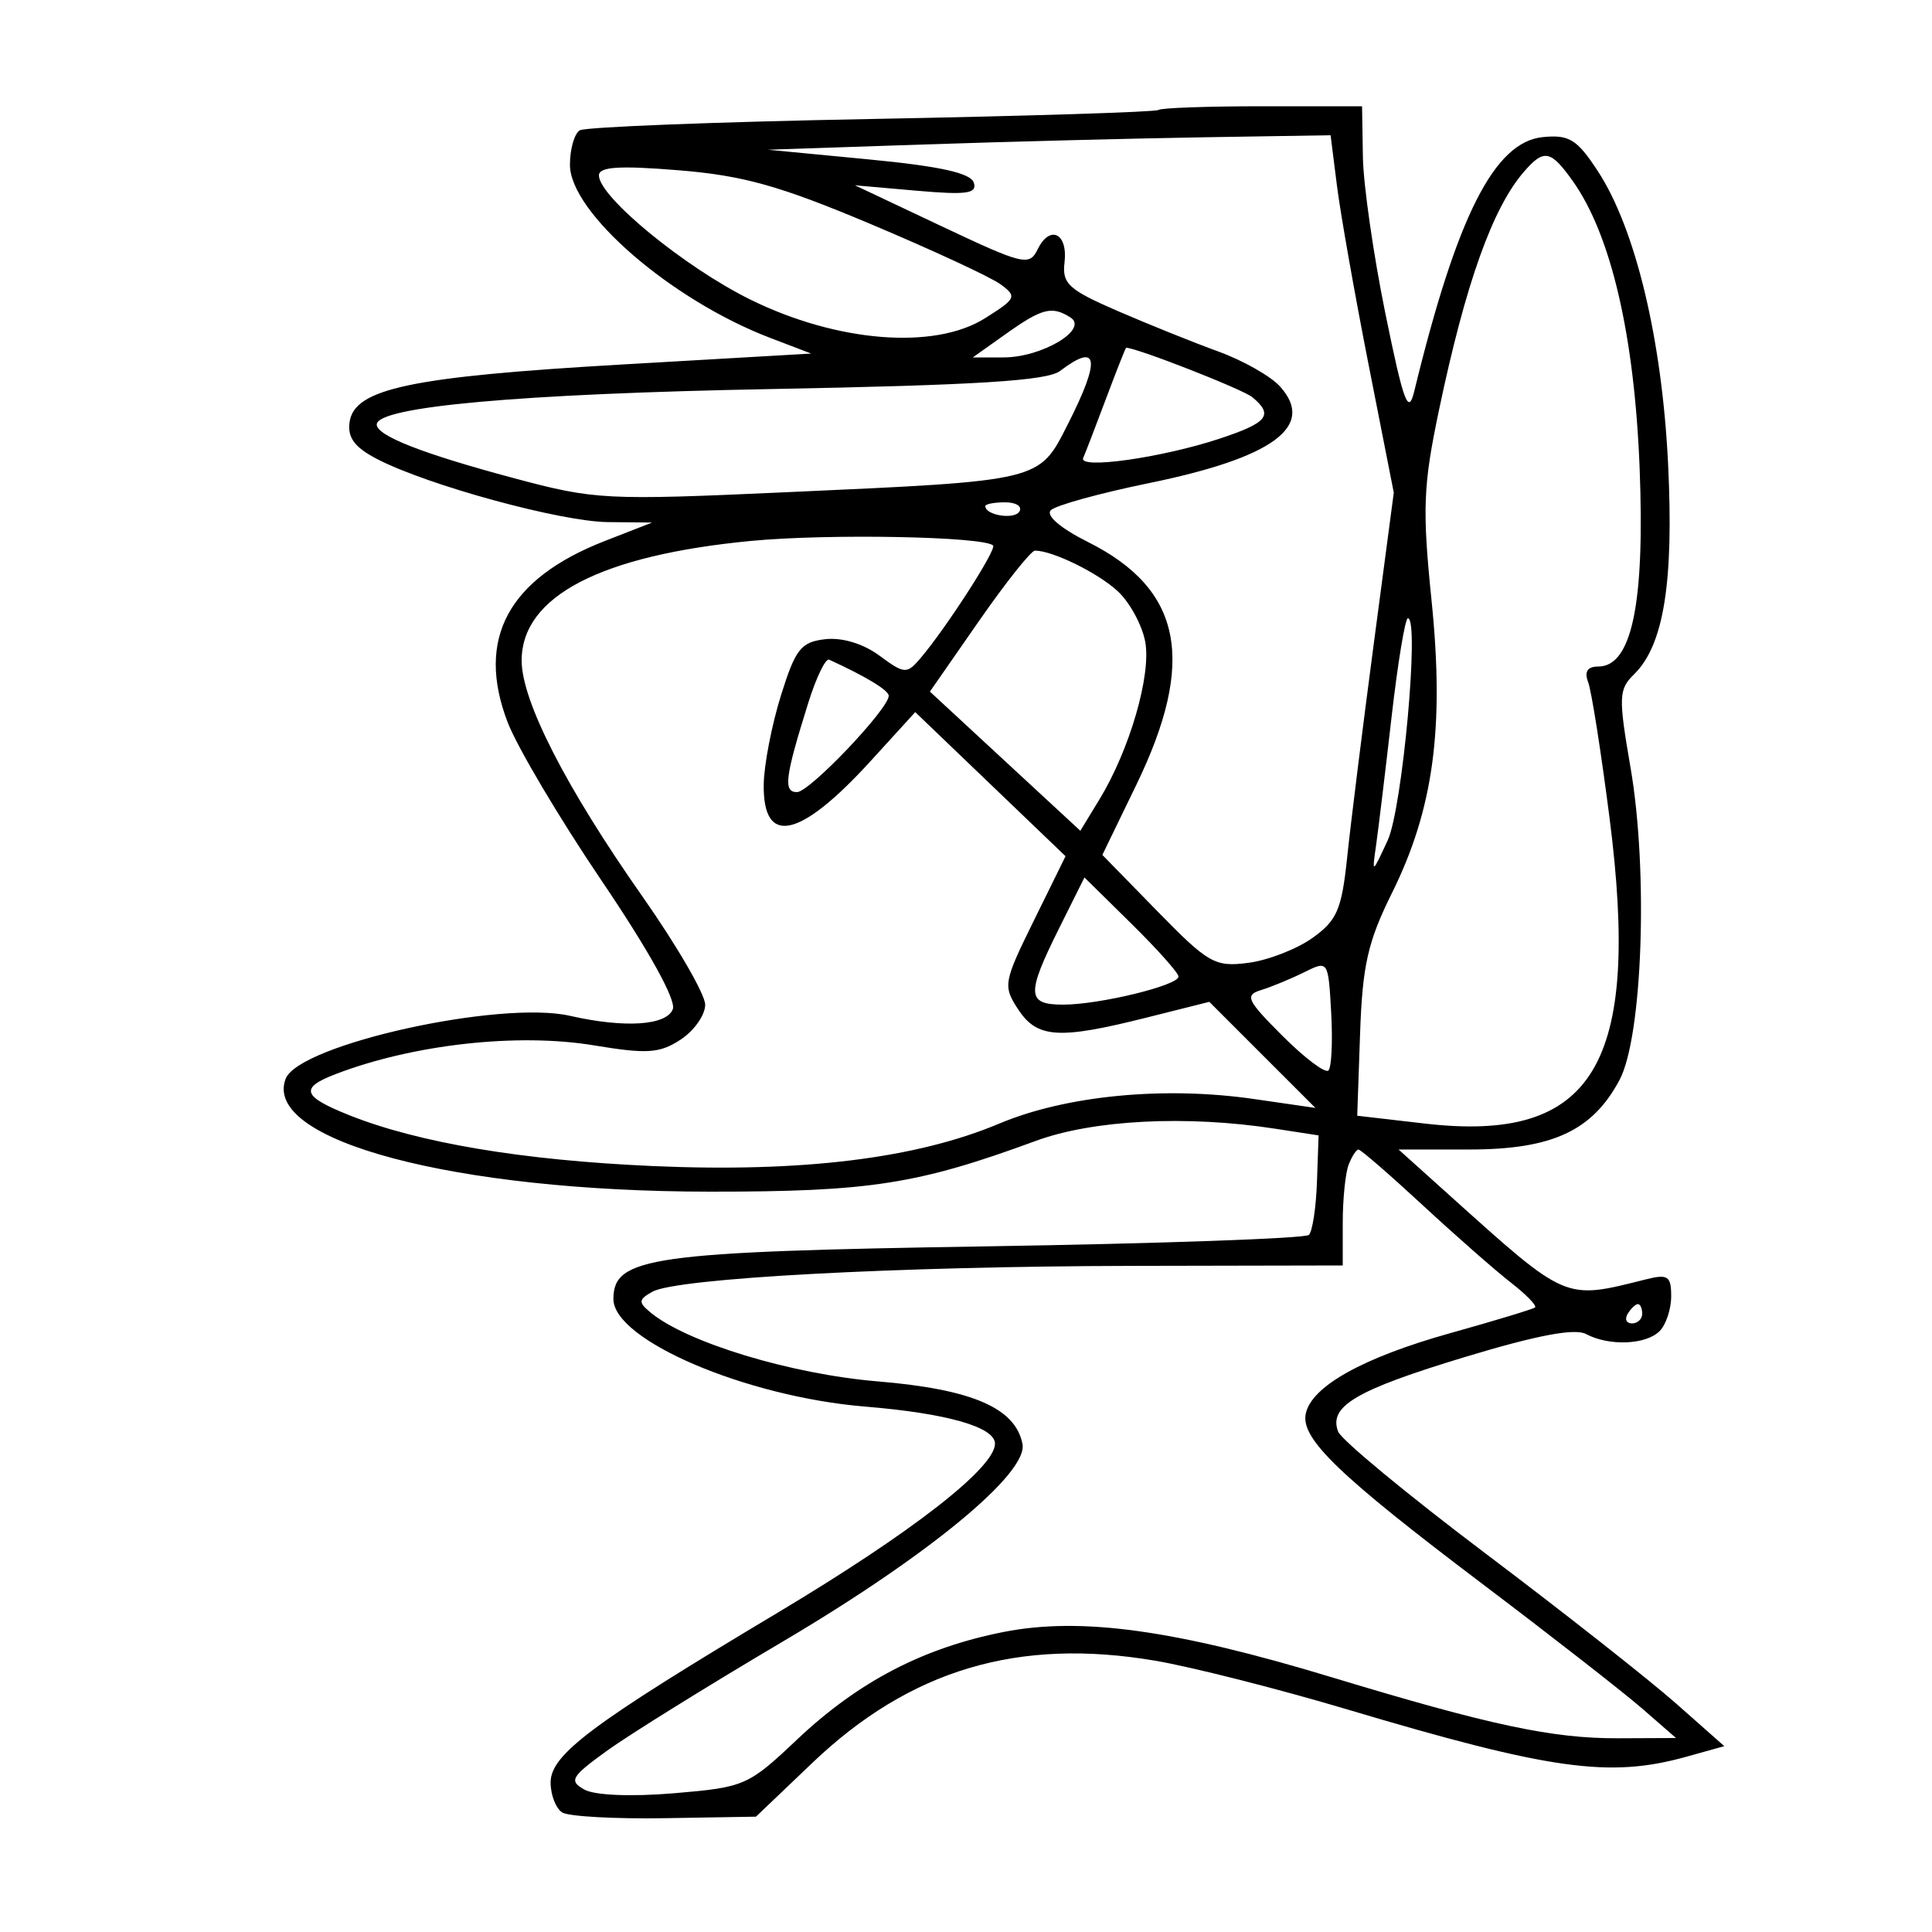 <svg xmlns="http://www.w3.org/2000/svg" width="200" height="200" viewBox="0 0 200 200" version="1.1">
	<path d="M 119.917 11.384 C 119.688 11.595, 106.344 12.014, 90.265 12.316 C 74.185 12.617, 60.573 13.146, 60.015 13.491 C 59.457 13.836, 59 15.441, 59 17.059 C 59 21.995, 69.507 31.076, 79.738 34.982 L 83.976 36.601 64.238 37.742 C 42.517 38.998, 36.680 40.237, 36.188 43.693 C 35.958 45.307, 36.716 46.319, 39.062 47.532 C 44.322 50.252, 58.039 53.997, 62.926 54.047 L 67.500 54.094 62.594 56.009 C 52.597 59.913, 49.255 66.144, 52.543 74.751 C 53.523 77.317, 57.905 84.708, 62.282 91.175 C 67.159 98.382, 70.012 103.527, 69.651 104.467 C 68.999 106.165, 64.672 106.446, 59 105.157 C 51.758 103.512, 30.933 108.125, 29.571 111.676 C 27.123 118.055, 47.022 123.348, 73.500 123.360 C 90.072 123.368, 94.995 122.601, 107.225 118.105 C 113.172 115.918, 122.824 115.427, 132 116.843 L 136.500 117.537 136.331 122.354 C 136.238 125.004, 135.863 127.471, 135.499 127.836 C 135.135 128.201, 120.136 128.734, 102.168 129.021 C 67.380 129.576, 63.500 130.123, 63.500 134.474 C 63.500 138.730, 77.232 144.597, 89.567 145.611 C 98.037 146.307, 103 147.726, 103 149.450 C 103 151.946, 94.377 158.651, 80.500 166.948 C 61.236 178.464, 57 181.633, 57 184.526 C 57 185.822, 57.544 187.218, 58.208 187.629 C 58.872 188.039, 63.655 188.304, 68.836 188.218 L 78.256 188.061 84.097 182.489 C 94.216 172.837, 105.419 169.502, 119.607 171.919 C 123.398 172.565, 132.350 174.837, 139.500 176.968 C 160.442 183.210, 166.604 184.074, 174.500 181.875 L 178.500 180.762 173.500 176.341 C 170.750 173.909, 161.890 166.933, 153.810 160.838 C 145.731 154.744, 138.852 149.057, 138.524 148.201 C 137.515 145.574, 140.373 143.892, 151.653 140.476 C 159.080 138.227, 163.024 137.478, 164.181 138.097 C 166.556 139.368, 170.381 139.219, 171.800 137.800 C 172.460 137.140, 173 135.516, 173 134.192 C 173 132.093, 172.663 131.868, 170.383 132.440 C 161.905 134.568, 162.275 134.726, 150.051 123.736 L 144.784 119 152.142 118.996 C 160.687 118.992, 164.856 117.056, 167.655 111.794 C 170.032 107.328, 170.638 90.192, 168.798 79.500 C 167.531 72.138, 167.560 71.365, 169.158 69.803 C 172.229 66.801, 173.281 60.287, 172.679 48 C 172.046 35.085, 169.295 23.644, 165.391 17.691 C 163.250 14.425, 162.441 13.925, 159.728 14.191 C 154.704 14.682, 150.823 22.345, 146.404 40.500 C 145.792 43.014, 145.310 41.720, 143.423 32.500 C 142.186 26.450, 141.134 19.138, 141.086 16.250 L 141 11 130.667 11 C 124.983 11, 120.146 11.173, 119.917 11.384 M 95.500 14.961 L 79.500 15.500 89.921 16.500 C 97.288 17.207, 100.478 17.911, 100.805 18.901 C 101.181 20.042, 100.082 20.198, 94.884 19.742 L 88.500 19.182 97.500 23.433 C 105.940 27.419, 106.557 27.567, 107.415 25.814 C 108.685 23.220, 110.564 24.141, 110.199 27.178 C 109.936 29.367, 110.627 29.997, 115.699 32.195 C 118.890 33.577, 123.582 35.465, 126.128 36.390 C 128.673 37.315, 131.540 38.939, 132.499 39.999 C 136.231 44.123, 131.830 47.371, 118.929 50.015 C 113.849 51.055, 109.284 52.316, 108.783 52.817 C 108.237 53.363, 109.774 54.680, 112.635 56.113 C 122.398 61.007, 123.861 68.404, 117.613 81.286 L 114.115 88.500 119.808 94.326 C 125.092 99.734, 125.765 100.118, 129.203 99.677 C 131.240 99.416, 134.233 98.258, 135.855 97.103 C 138.409 95.285, 138.891 94.167, 139.458 88.752 C 139.817 85.313, 141.051 75.412, 142.198 66.750 L 144.284 50.999 141.676 37.750 C 140.241 30.462, 138.769 22.138, 138.405 19.250 L 137.742 14 124.621 14.211 C 117.405 14.328, 104.300 14.665, 95.500 14.961 M 157.783 17.750 C 154.516 21.496, 151.718 29.327, 148.968 42.431 C 147.320 50.281, 147.226 52.669, 148.195 62.179 C 149.538 75.375, 148.396 83.779, 144.078 92.481 C 141.596 97.482, 141.040 99.938, 140.795 107 L 140.500 115.500 147.500 116.311 C 164.991 118.339, 169.895 110.211, 166.614 84.632 C 165.739 77.807, 164.744 71.497, 164.404 70.611 C 163.989 69.529, 164.330 69, 165.444 69 C 168.921 69, 170.279 62.511, 169.736 48.500 C 169.202 34.742, 166.781 24.328, 162.818 18.750 C 160.530 15.530, 159.840 15.393, 157.783 17.750 M 62 18.157 C 62 20.379, 70.902 27.677, 77.686 31.017 C 86.664 35.437, 96.730 36.239, 101.958 32.951 C 105.210 30.906, 105.305 30.696, 103.563 29.422 C 102.544 28.677, 96.488 25.870, 90.105 23.183 C 80.685 19.219, 76.947 18.173, 70.250 17.626 C 64.114 17.126, 62 17.262, 62 18.157 M 104.102 34.586 L 100.704 37 103.887 37 C 107.867 37, 112.741 34.086, 110.810 32.861 C 108.891 31.644, 107.873 31.906, 104.102 34.586 M 114.502 41.250 C 113.421 44.138, 112.354 46.907, 112.133 47.404 C 111.594 48.615, 120.265 47.390, 126.250 45.410 C 131.245 43.758, 131.870 42.967, 129.641 41.117 C 128.660 40.303, 117.675 36, 116.578 36 C 116.518 36, 115.584 38.362, 114.502 41.250 M 109.734 38.404 C 108.396 39.419, 101.120 39.873, 79.734 40.276 C 53.803 40.766, 39 42.099, 39 43.946 C 39 45.112, 43.756 46.973, 53.179 49.495 C 61.601 51.749, 62.651 51.803, 81.541 50.948 C 107.934 49.755, 107.535 49.851, 110.544 43.914 C 113.972 37.149, 113.713 35.385, 109.734 38.404 M 102 52.393 C 102 53.342, 104.993 53.820, 105.527 52.956 C 105.852 52.430, 105.191 52, 104.059 52 C 102.927 52, 102 52.177, 102 52.393 M 77.761 55.994 C 62.154 57.490, 53.999 61.743, 54.001 68.386 C 54.002 72.566, 58.588 81.525, 66.487 92.778 C 70.069 97.881, 73 102.933, 73 104.005 C 73 105.077, 71.857 106.703, 70.460 107.618 C 68.281 109.046, 67.005 109.131, 61.475 108.214 C 53.584 106.907, 42.783 108.109, 34.750 111.188 C 31.004 112.624, 31.285 113.497, 36.115 115.429 C 43.298 118.303, 54.099 120.117, 67.565 120.709 C 82.981 121.388, 94.836 119.936, 103.432 116.318 C 110.364 113.401, 120.522 112.421, 129.835 113.773 L 136.171 114.692 130.679 109.201 L 125.188 103.710 118.638 105.355 C 109.589 107.628, 107.361 107.481, 105.395 104.481 C 103.812 102.064, 103.879 101.689, 107.025 95.298 L 110.305 88.635 102.525 81.177 L 94.746 73.718 90.123 78.788 C 82.789 86.831, 78.953 87.655, 79.061 81.167 C 79.095 79.150, 79.896 75.025, 80.841 72 C 82.347 67.180, 82.914 66.459, 85.425 66.170 C 87.169 65.968, 89.366 66.634, 91.036 67.869 C 93.608 69.770, 93.874 69.791, 95.237 68.199 C 97.879 65.116, 103.200 56.867, 102.804 56.470 C 101.869 55.536, 85.744 55.229, 77.761 55.994 M 101.337 64.297 L 96.264 71.594 104.050 78.798 L 111.836 86.001 113.817 82.751 C 116.946 77.613, 119.196 69.859, 118.552 66.426 C 118.232 64.718, 116.964 62.378, 115.735 61.227 C 113.708 59.328, 108.974 57, 107.140 57 C 106.738 57, 104.127 60.284, 101.337 64.297 M 144.052 74.250 C 143.407 79.888, 142.687 85.850, 142.452 87.500 C 142.026 90.495, 142.028 90.495, 143.650 87 C 145.174 83.715, 146.971 64, 145.746 64 C 145.460 64, 144.697 68.612, 144.052 74.250 M 83.677 72.742 C 81.252 80.490, 81.062 82, 82.509 82 C 83.803 82, 92 73.388, 92 72.028 C 92 71.459, 89.647 70.033, 85.833 68.289 C 85.466 68.122, 84.496 70.125, 83.677 72.742 M 109.631 96.113 C 106.230 102.938, 106.287 104, 110.057 104 C 113.815 104, 122 102.008, 122 101.094 C 122 100.726, 119.809 98.267, 117.131 95.629 L 112.262 90.833 109.631 96.113 M 135 100.651 C 133.625 101.333, 131.626 102.159, 130.557 102.488 C 128.822 103.021, 129.058 103.529, 132.773 107.244 C 135.060 109.531, 137.196 111.138, 137.519 110.814 C 137.842 110.491, 137.970 107.793, 137.803 104.819 C 137.500 99.419, 137.497 99.414, 135 100.651 M 139.607 120.582 C 139.273 121.452, 139 124.152, 139 126.582 L 139 131 117.250 131.043 C 92.784 131.092, 70.047 132.315, 67.542 133.717 C 66.095 134.526, 66.066 134.810, 67.327 135.856 C 71.085 138.975, 81.874 142.250, 90.868 143.002 C 100.645 143.819, 105.115 145.752, 105.847 149.477 C 106.441 152.504, 96.133 161.009, 81.120 169.882 C 73.319 174.491, 65.080 179.608, 62.810 181.253 C 59.120 183.926, 58.874 184.350, 60.492 185.255 C 61.568 185.857, 65.343 186.011, 69.804 185.634 C 77.086 185.018, 77.460 184.855, 82.486 180.101 C 88.847 174.086, 95.580 170.577, 103.906 168.939 C 111.900 167.366, 121.624 168.709, 137.844 173.625 C 154.235 178.594, 160.712 179.974, 167.500 179.945 L 173.500 179.919 170 176.872 C 168.075 175.197, 160.650 169.404, 153.500 163.999 C 138.640 152.766, 134.670 148.952, 135.165 146.384 C 135.713 143.536, 141.072 140.538, 150.149 138.002 C 154.742 136.719, 158.681 135.525, 158.903 135.348 C 159.124 135.172, 157.999 134.013, 156.403 132.773 C 154.806 131.532, 150.699 127.926, 147.275 124.759 C 143.852 121.591, 140.862 119, 140.632 119 C 140.402 119, 139.941 119.712, 139.607 120.582 M 168.500 136 C 168.160 136.550, 168.359 137, 168.941 137 C 169.523 137, 170 136.550, 170 136 C 170 135.450, 169.802 135, 169.559 135 C 169.316 135, 168.840 135.450, 168.500 136" stroke="none" fill="black" fill-rule="evenodd"/>
</svg>